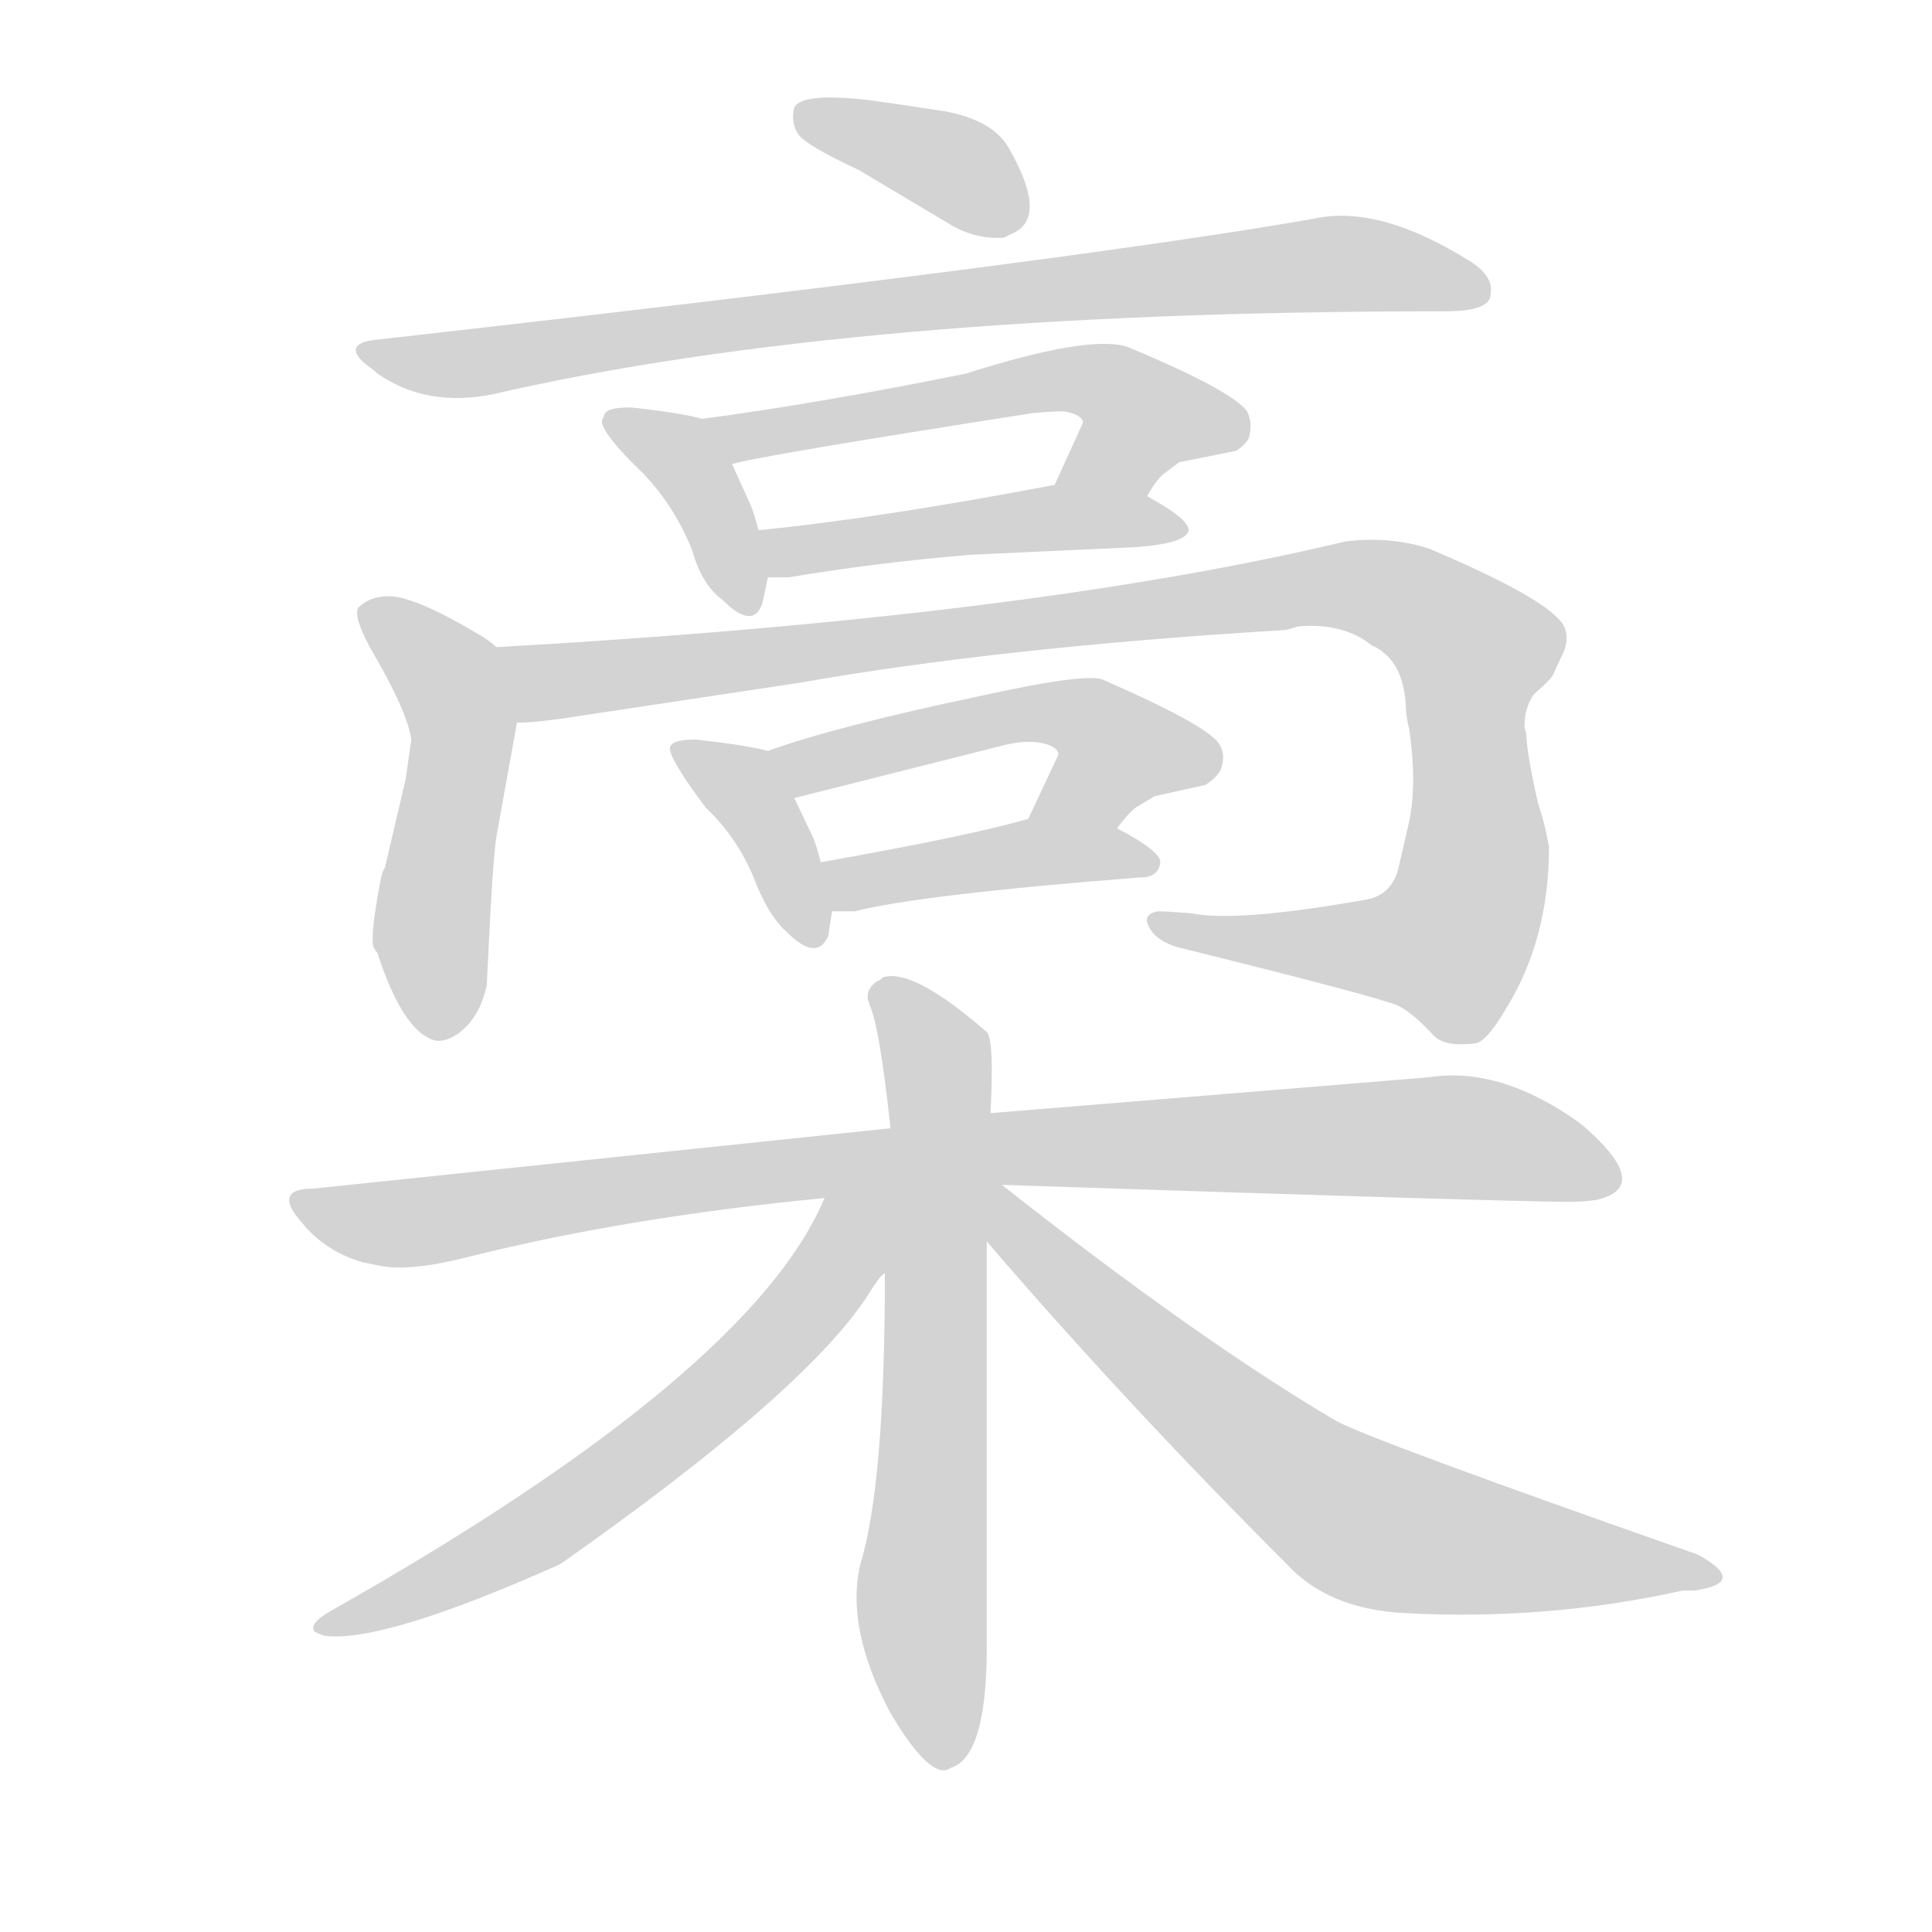 <svg version="1.1" viewBox="0 0 1024 1024" xmlns="http://www.w3.org/2000/svg">
  
  <g transform="scale(1, -1) translate(0, -900)">
    <style type="text/css">
        .origin {display:none;}
        .hide {display:none;}
        .stroke {fill: lightgray;}
    </style>

    <path d="M 455 810 L 502 782 Q 516 773 532 774 L 536 776 Q 556 784 535 821 Q 527 836 501 841 Q 475 845 460 847 Q 425 851 421 843 Q 419 835 423 829 Q 427 823 455 810 Z" fill="lightgray" class="stroke"/>
    <path d="M 790 744 Q 792 753 780 761 Q 731 792 696 784 Q 564 761 200 720 Q 180 718 195 706 Q 198 704 200 702 Q 226 684 261 691 Q 452 735 764 735 L 766 735 Q 790 735 790 744 Z" fill="lightgray" class="stroke"/>
    <path d="M 320 679 Q 319 678 319 676 Q 321 668 341 649 Q 358 631 367 608 Q 372 590 383 582 Q 399 566 404 580 L 407 594 L 402 619 Q 400 627 398 632 L 388 654 C 378 677 378 677 372 678 Q 362 681 335 684 L 333 684 Q 320 684 320 679 Z" fill="lightgray" class="stroke"/>
    <path d="M 608 637 Q 613 646 617 649 L 625 655 L 655 661 Q 660 664 662 668 Q 664 676 661 682 Q 653 693 598 716 Q 578 723 512 702 Q 433 686 372 678 C 342 674 359 647 388 654 Q 400 658 547 681 Q 557 682 564 682 Q 574 680 574 676 L 559 643 C 547 616 592 612 608 637 Z" fill="lightgray" class="stroke"/>
    <path d="M 407 594 Q 414 594 418 594 Q 466 602 515 606 L 602 610 Q 629 612 630 619 Q 630 625 608 637 C 588 648 588 648 559 643 Q 464 625 402 619 C 372 616 377 594 407 594 Z" fill="lightgray" class="stroke"/>
    <path d="M 263 557 Q 260 560 255 563 Q 220 584 206 584 Q 196 584 190 578 Q 187 574 196 557 Q 216 523 218 508 Q 216 494 215 487 L 204 440 Q 203 439 202 435 Q 196 404 198 398 Q 199 396 200 395 Q 213 355 229 349 Q 234 347 241 351 Q 254 359 258 378 L 259 398 Q 261 441 263 456 L 274 517 C 279 545 279 545 263 557 Z" fill="lightgray" class="stroke"/>
    <path d="M 809 511 Q 808 514 808 515 Q 808 525 813 532 Q 821 539 823 542 L 829 555 Q 833 566 825 573 Q 812 586 758 609 Q 737 616 713 613 Q 546 573 263 557 C 233 555 244 514 274 517 L 276 517 Q 282 517 297 519 L 423 538 Q 531 557 680 566 Q 682 566 688 568 Q 712 570 727 558 Q 743 551 745 528 Q 745 521 747 513 Q 751 485 747 465 L 741 439 Q 737 425 723 423 Q 655 411 631 416 Q 617 417 614 417 Q 607 416 608 411 Q 611 402 624 398 Q 729 372 741 367 Q 749 363 760 351 Q 766 345 782 347 Q 788 348 798 365 Q 821 402 821 451 Q 819 463 815 475 Q 809 502 809 511 Z" fill="lightgray" class="stroke"/>
    <path d="M 355 503 Q 356 496 374 472 Q 392 455 401 431 Q 408 414 417 406 Q 433 390 439 404 L 441 417 L 435 443 Q 433 451 431 456 L 421 477 C 409 501 409 501 407 502 Q 396 505 369 508 L 368 508 Q 355 508 355 503 Z" fill="lightgray" class="stroke"/>
    <path d="M 592 461 Q 598 469 602 472 L 612 478 L 639 484 Q 645 488 647 492 Q 650 500 646 506 Q 639 516 584 540 Q 573 543 519 531 Q 443 515 407 502 C 379 492 392 470 421 477 L 532 505 Q 544 508 553 506 Q 561 504 561 500 L 545 466 C 532 439 573 438 592 461 Z" fill="lightgray" class="stroke"/>
    <path d="M 441 417 Q 448 417 453 417 Q 489 426 605 435 Q 614 435 615 443 Q 615 449 592 461 C 570 473 570 473 545 466 Q 514 457 435 443 C 405 438 411 417 441 417 Z" fill="lightgray" class="stroke"/>
    <path d="M 531 272 Q 801 263 832 263 Q 839 263 846 264 Q 873 270 847 296 Q 842 301 837 305 Q 795 335 757 329 L 525 310 L 472 302 L 166 270 Q 144 270 160 252 Q 172 237 192 231 L 202 229 Q 218 226 249 234 Q 333 255 437 265 L 531 272 Z" fill="lightgray" class="stroke"/>
    <path d="M 525 310 Q 527 349 523 353 Q 484 387 468 382 Q 466 380 465 380 Q 459 376 460 370 Q 461 368 461 367 Q 466 357 472 302 L 469 225 Q 469 113 456 71 Q 448 37 472 -8 Q 488 -35 498 -38 Q 501 -39 504 -37 Q 523 -31 523 27 Q 523 32 523 34 L 523 242 L 525 310 Z" fill="lightgray" class="stroke"/>
    <path d="M 437 265 Q 398 172 175 46 Q 163 39 167 35 Q 169 34 172 33 Q 203 29 297 71 Q 425 161 459 212 Q 467 225 469 225 C 507 271 457 308 437 265 Z" fill="lightgray" class="stroke"/>
    <path d="M 523 242 Q 596 157 682 71 Q 704 47 745 45 Q 820 41 892 57 L 898 57 Q 927 61 900 76 Q 726 137 708 147 Q 635 190 531 272 C 507 291 496 273 523 242 Z" fill="lightgray" class="stroke"/></g>
</svg>